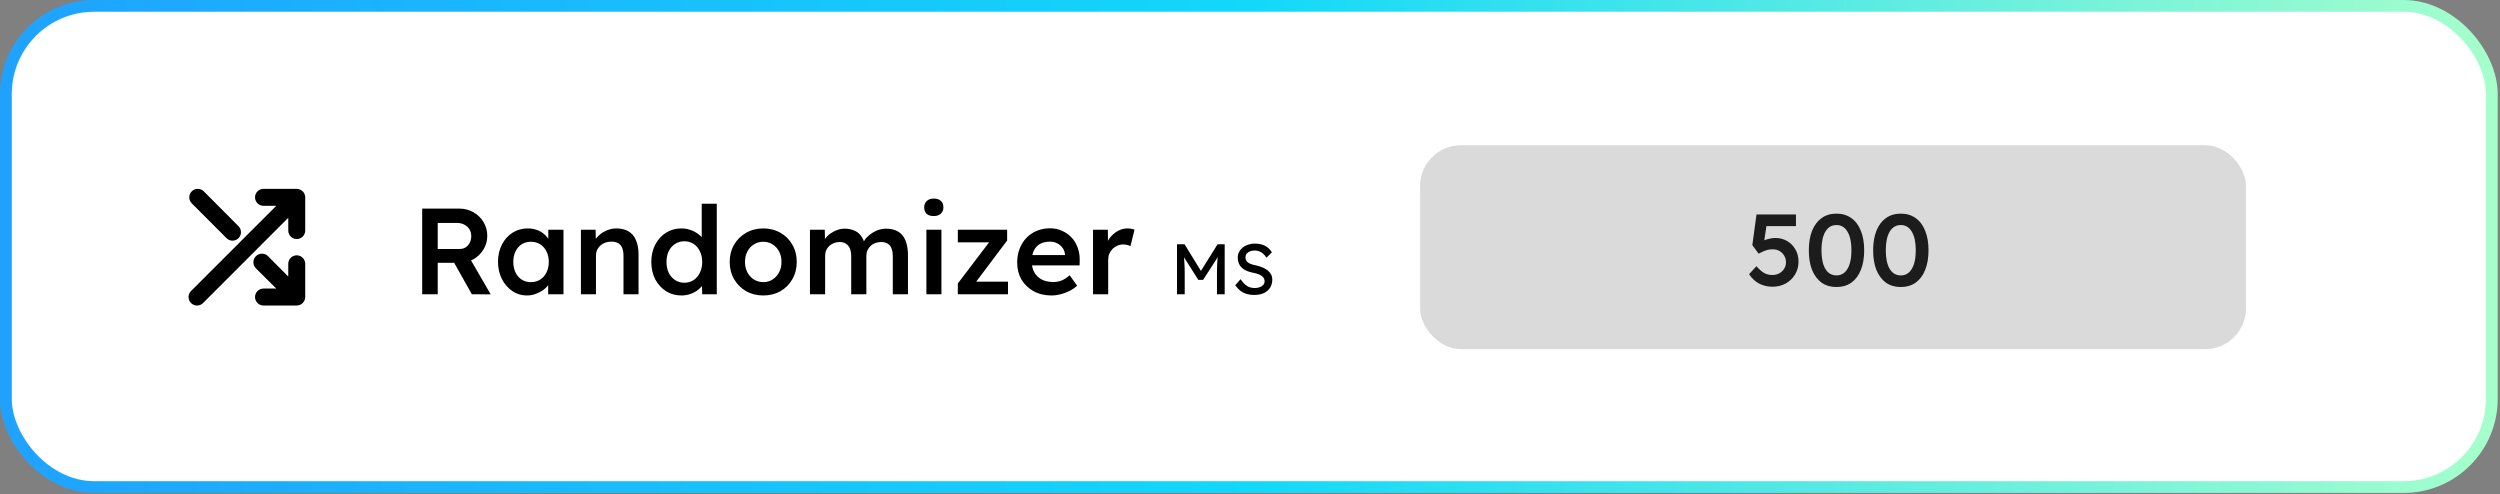 <svg width="425" height="84" viewBox="0 0 425 84" fill="none" xmlns="http://www.w3.org/2000/svg">
<rect x="0" y="0" width="425" height="84" fill="#808080" stroke="none"/>
<rect x="1" y="1" width="422.61" height="81.802" rx="15" fill="white" stroke="url(#paint0_linear)" stroke-width="2"/>
<path d="M71.772 50.022V35.462H78.095C78.968 35.462 79.766 35.67 80.487 36.086C81.208 36.488 81.776 37.042 82.192 37.75C82.622 38.443 82.837 39.226 82.837 40.1C82.837 40.932 82.622 41.702 82.192 42.409C81.776 43.102 81.208 43.657 80.487 44.073C79.779 44.475 78.982 44.676 78.095 44.676H74.413V50.022H71.772ZM80.216 50.022L76.514 43.449L79.301 42.929L83.419 50.042L80.216 50.022ZM74.413 42.325H78.116C78.518 42.325 78.864 42.235 79.156 42.055C79.461 41.861 79.696 41.597 79.863 41.265C80.029 40.932 80.112 40.565 80.112 40.162C80.112 39.705 80.008 39.31 79.8 38.977C79.592 38.644 79.301 38.38 78.927 38.186C78.552 37.992 78.123 37.895 77.637 37.895H74.413V42.325ZM89.55 50.23C88.649 50.23 87.831 49.98 87.096 49.481C86.361 48.981 85.771 48.302 85.328 47.442C84.884 46.583 84.662 45.605 84.662 44.51C84.662 43.414 84.884 42.437 85.328 41.577C85.771 40.717 86.374 40.044 87.137 39.559C87.9 39.074 88.76 38.831 89.716 38.831C90.271 38.831 90.777 38.914 91.235 39.081C91.692 39.233 92.094 39.455 92.441 39.746C92.788 40.038 93.072 40.37 93.294 40.745C93.53 41.119 93.689 41.521 93.772 41.951L93.211 41.806V39.06H95.79V50.022H93.19V47.401L93.793 47.297C93.696 47.671 93.516 48.039 93.252 48.399C93.003 48.746 92.684 49.058 92.296 49.335C91.921 49.599 91.498 49.813 91.027 49.98C90.569 50.146 90.077 50.23 89.55 50.23ZM90.257 47.962C90.853 47.962 91.38 47.817 91.838 47.526C92.296 47.234 92.649 46.832 92.899 46.319C93.162 45.792 93.294 45.189 93.294 44.51C93.294 43.844 93.162 43.255 92.899 42.742C92.649 42.228 92.296 41.826 91.838 41.535C91.38 41.244 90.853 41.098 90.257 41.098C89.661 41.098 89.134 41.244 88.676 41.535C88.233 41.826 87.886 42.228 87.636 42.742C87.387 43.255 87.262 43.844 87.262 44.51C87.262 45.189 87.387 45.792 87.636 46.319C87.886 46.832 88.233 47.234 88.676 47.526C89.134 47.817 89.661 47.962 90.257 47.962ZM98.756 50.022V39.06H101.252L101.294 41.306L100.815 41.556C100.954 41.057 101.224 40.606 101.626 40.204C102.029 39.788 102.507 39.455 103.062 39.206C103.616 38.956 104.185 38.831 104.767 38.831C105.599 38.831 106.293 38.998 106.847 39.33C107.416 39.663 107.839 40.162 108.116 40.828C108.407 41.493 108.553 42.325 108.553 43.324V50.022H105.994V43.511C105.994 42.956 105.918 42.499 105.766 42.138C105.613 41.764 105.377 41.493 105.058 41.327C104.739 41.147 104.351 41.064 103.894 41.078C103.519 41.078 103.173 41.14 102.854 41.265C102.549 41.376 102.278 41.542 102.042 41.764C101.821 41.972 101.64 42.215 101.502 42.492C101.377 42.769 101.314 43.074 101.314 43.407V50.022H100.046C99.796 50.022 99.56 50.022 99.338 50.022C99.13 50.022 98.936 50.022 98.756 50.022ZM115.841 50.23C114.87 50.23 113.996 49.987 113.22 49.502C112.457 49.002 111.847 48.33 111.389 47.484C110.946 46.624 110.724 45.64 110.724 44.53C110.724 43.435 110.946 42.457 111.389 41.597C111.833 40.738 112.436 40.065 113.199 39.58C113.975 39.081 114.849 38.831 115.82 38.831C116.347 38.831 116.853 38.914 117.338 39.081C117.837 39.247 118.281 39.476 118.669 39.767C119.058 40.044 119.363 40.356 119.584 40.703C119.82 41.05 119.952 41.41 119.98 41.785L119.293 41.868V34.63H121.852V50.022H119.376L119.314 47.442L119.813 47.484C119.799 47.831 119.675 48.163 119.439 48.482C119.217 48.801 118.926 49.092 118.565 49.356C118.205 49.619 117.782 49.834 117.297 50.001C116.825 50.153 116.34 50.23 115.841 50.23ZM116.34 48.066C116.936 48.066 117.463 47.914 117.92 47.609C118.378 47.304 118.732 46.888 118.981 46.361C119.245 45.834 119.376 45.224 119.376 44.53C119.376 43.851 119.245 43.248 118.981 42.721C118.732 42.18 118.378 41.764 117.92 41.473C117.463 41.168 116.936 41.015 116.34 41.015C115.743 41.015 115.217 41.168 114.759 41.473C114.301 41.764 113.941 42.18 113.677 42.721C113.428 43.248 113.303 43.851 113.303 44.53C113.303 45.224 113.428 45.834 113.677 46.361C113.941 46.888 114.301 47.304 114.759 47.609C115.217 47.914 115.743 48.066 116.34 48.066ZM129.769 50.23C128.673 50.23 127.696 49.987 126.836 49.502C125.976 49.002 125.297 48.323 124.797 47.463C124.298 46.603 124.049 45.626 124.049 44.53C124.049 43.435 124.298 42.457 124.797 41.597C125.297 40.738 125.976 40.065 126.836 39.58C127.696 39.081 128.673 38.831 129.769 38.831C130.85 38.831 131.821 39.081 132.681 39.58C133.54 40.065 134.213 40.738 134.698 41.597C135.197 42.457 135.447 43.435 135.447 44.53C135.447 45.626 135.197 46.603 134.698 47.463C134.213 48.323 133.54 49.002 132.681 49.502C131.821 49.987 130.85 50.23 129.769 50.23ZM129.769 47.962C130.365 47.962 130.892 47.81 131.349 47.505C131.821 47.2 132.188 46.791 132.452 46.278C132.729 45.764 132.861 45.182 132.847 44.53C132.861 43.865 132.729 43.275 132.452 42.762C132.188 42.249 131.821 41.847 131.349 41.556C130.892 41.251 130.365 41.098 129.769 41.098C129.172 41.098 128.632 41.251 128.146 41.556C127.675 41.847 127.307 42.256 127.044 42.783C126.78 43.296 126.649 43.879 126.649 44.53C126.649 45.182 126.78 45.764 127.044 46.278C127.307 46.791 127.675 47.2 128.146 47.505C128.632 47.81 129.172 47.962 129.769 47.962ZM137.694 50.022V39.06H140.211L140.252 41.265L139.836 41.431C139.961 41.071 140.148 40.738 140.398 40.433C140.647 40.114 140.946 39.843 141.292 39.621C141.639 39.386 142.006 39.206 142.395 39.081C142.783 38.942 143.178 38.873 143.58 38.873C144.176 38.873 144.703 38.97 145.161 39.164C145.632 39.344 146.021 39.635 146.326 40.038C146.645 40.44 146.88 40.953 147.033 41.577L146.638 41.493L146.804 41.161C146.957 40.828 147.172 40.53 147.449 40.266C147.726 39.989 148.038 39.746 148.385 39.538C148.732 39.316 149.092 39.15 149.467 39.039C149.855 38.928 150.236 38.873 150.611 38.873C151.443 38.873 152.136 39.039 152.691 39.372C153.245 39.705 153.661 40.211 153.939 40.89C154.216 41.57 154.355 42.409 154.355 43.407V50.022H151.775V43.574C151.775 43.019 151.699 42.561 151.547 42.201C151.408 41.84 151.186 41.577 150.881 41.41C150.59 41.23 150.222 41.14 149.779 41.14C149.432 41.14 149.099 41.202 148.78 41.327C148.475 41.438 148.212 41.605 147.99 41.826C147.768 42.034 147.595 42.277 147.47 42.554C147.345 42.832 147.283 43.137 147.283 43.469V50.022H144.703V43.553C144.703 43.026 144.627 42.589 144.475 42.242C144.322 41.882 144.1 41.611 143.809 41.431C143.518 41.237 143.164 41.14 142.748 41.14C142.402 41.14 142.076 41.202 141.771 41.327C141.466 41.438 141.202 41.597 140.98 41.806C140.758 42.014 140.585 42.256 140.46 42.533C140.335 42.811 140.273 43.116 140.273 43.449V50.022H137.694ZM157.486 50.022V39.06H160.044V50.022H157.486ZM158.734 36.73C158.221 36.73 157.819 36.606 157.528 36.356C157.25 36.093 157.112 35.725 157.112 35.254C157.112 34.81 157.257 34.449 157.548 34.172C157.84 33.895 158.235 33.756 158.734 33.756C159.261 33.756 159.663 33.888 159.94 34.151C160.232 34.401 160.377 34.768 160.377 35.254C160.377 35.683 160.232 36.037 159.94 36.314C159.649 36.592 159.247 36.73 158.734 36.73ZM162.831 50.022V48.191L168.551 40.661V41.202H162.831V39.06H171.213V40.89L165.66 48.274L165.576 47.879H171.359V50.022H162.831ZM178.765 50.23C177.614 50.23 176.595 49.987 175.707 49.502C174.834 49.016 174.147 48.358 173.648 47.526C173.163 46.68 172.92 45.716 172.92 44.634C172.92 43.775 173.059 42.991 173.336 42.284C173.614 41.577 173.995 40.967 174.48 40.453C174.979 39.927 175.569 39.525 176.248 39.247C176.942 38.956 177.697 38.81 178.515 38.81C179.236 38.81 179.909 38.949 180.533 39.226C181.157 39.504 181.698 39.885 182.155 40.37C182.613 40.842 182.96 41.41 183.195 42.076C183.445 42.728 183.563 43.442 183.549 44.218L183.528 45.113H174.647L174.168 43.365H181.386L181.053 43.719V43.261C181.011 42.832 180.873 42.457 180.637 42.138C180.401 41.806 180.096 41.549 179.722 41.369C179.361 41.175 178.959 41.078 178.515 41.078C177.836 41.078 177.26 41.209 176.789 41.473C176.331 41.736 175.985 42.117 175.749 42.617C175.513 43.102 175.395 43.712 175.395 44.447C175.395 45.154 175.541 45.771 175.832 46.298C176.137 46.825 176.56 47.234 177.101 47.526C177.656 47.803 178.3 47.941 179.035 47.941C179.548 47.941 180.02 47.858 180.45 47.692C180.88 47.526 181.344 47.227 181.843 46.797L183.112 48.566C182.738 48.912 182.308 49.21 181.823 49.46C181.351 49.696 180.852 49.883 180.325 50.022C179.798 50.16 179.278 50.23 178.765 50.23ZM185.815 50.022V39.06H188.332L188.373 42.554L188.02 41.764C188.172 41.209 188.436 40.71 188.81 40.266C189.184 39.823 189.614 39.476 190.1 39.226C190.599 38.963 191.119 38.831 191.66 38.831C191.895 38.831 192.117 38.852 192.325 38.894C192.547 38.935 192.727 38.984 192.866 39.039L192.18 41.847C192.027 41.764 191.84 41.695 191.618 41.639C191.396 41.584 191.174 41.556 190.952 41.556C190.606 41.556 190.273 41.625 189.954 41.764C189.649 41.889 189.379 42.069 189.143 42.305C188.907 42.541 188.72 42.818 188.581 43.137C188.456 43.442 188.394 43.788 188.394 44.177V50.022H185.815ZM200.091 50.022V41.528H201.377L204.471 46.563L203.852 46.551L206.982 41.528H208.196V50.022H206.885V46.539C206.885 45.811 206.901 45.156 206.934 44.574C206.974 43.991 207.039 43.413 207.128 42.839L207.298 43.288L204.519 47.583H203.718L201.025 43.336L201.158 42.839C201.247 43.38 201.308 43.939 201.34 44.513C201.381 45.079 201.401 45.755 201.401 46.539V50.022H200.091ZM213.198 50.143C212.737 50.143 212.308 50.082 211.912 49.961C211.523 49.84 211.167 49.657 210.844 49.415C210.528 49.164 210.245 48.857 209.994 48.493L210.892 47.461C211.289 48.028 211.669 48.42 212.033 48.638C212.397 48.857 212.83 48.966 213.331 48.966C213.639 48.966 213.918 48.917 214.168 48.82C214.419 48.723 214.617 48.59 214.763 48.42C214.908 48.25 214.981 48.056 214.981 47.837C214.981 47.692 214.957 47.554 214.908 47.425C214.86 47.295 214.783 47.178 214.678 47.073C214.581 46.968 214.451 46.871 214.29 46.782C214.136 46.693 213.954 46.616 213.744 46.551C213.533 46.479 213.291 46.418 213.016 46.369C212.579 46.28 212.199 46.163 211.875 46.017C211.552 45.872 211.281 45.69 211.062 45.471C210.844 45.253 210.682 45.006 210.577 44.731C210.472 44.448 210.419 44.133 210.419 43.785C210.419 43.445 210.492 43.13 210.638 42.839C210.791 42.547 210.997 42.297 211.256 42.086C211.523 41.868 211.835 41.702 212.191 41.589C212.547 41.468 212.931 41.407 213.343 41.407C213.78 41.407 214.18 41.464 214.544 41.577C214.908 41.69 215.232 41.86 215.515 42.086C215.798 42.305 216.033 42.576 216.219 42.899L215.297 43.809C215.135 43.542 214.953 43.32 214.751 43.142C214.548 42.956 214.326 42.818 214.083 42.729C213.841 42.632 213.582 42.584 213.307 42.584C212.991 42.584 212.716 42.632 212.482 42.729C212.247 42.827 212.061 42.964 211.924 43.142C211.794 43.312 211.73 43.514 211.73 43.749C211.73 43.919 211.762 44.076 211.827 44.222C211.891 44.359 211.988 44.485 212.118 44.598C212.255 44.703 212.437 44.8 212.664 44.889C212.89 44.97 213.161 45.043 213.477 45.108C213.922 45.205 214.318 45.33 214.666 45.484C215.014 45.629 215.309 45.803 215.552 46.005C215.794 46.208 215.976 46.434 216.098 46.685C216.227 46.936 216.292 47.207 216.292 47.498C216.292 48.04 216.166 48.509 215.916 48.905C215.665 49.302 215.309 49.609 214.848 49.827C214.387 50.038 213.837 50.143 213.198 50.143Z" fill="black"/>
<rect x="241.416" y="24.688" width="140.399" height="34.666" rx="6.933" fill="#DADADA"/>
<path d="M301.328 48.743C300.484 48.743 299.721 48.564 299.04 48.206C298.358 47.836 297.792 47.305 297.341 46.611L298.589 45.259C299.097 45.826 299.554 46.218 299.958 46.438C300.363 46.646 300.808 46.75 301.293 46.75C301.732 46.75 302.125 46.658 302.472 46.473C302.818 46.276 303.096 46.016 303.304 45.693C303.512 45.358 303.616 44.994 303.616 44.601C303.616 44.173 303.517 43.798 303.321 43.474C303.125 43.139 302.859 42.873 302.524 42.677C302.189 42.48 301.807 42.382 301.38 42.382C301.149 42.382 300.929 42.399 300.721 42.434C300.513 42.469 300.27 42.538 299.993 42.642C299.727 42.746 299.386 42.908 298.97 43.127L297.896 41.671L298.606 36.454H305.314V38.447H299.872L300.374 37.893L299.802 41.741L299.161 41.29C299.311 41.151 299.531 41.019 299.82 40.892C300.12 40.764 300.444 40.66 300.79 40.58C301.137 40.499 301.478 40.458 301.813 40.458C302.564 40.458 303.234 40.632 303.824 40.978C304.413 41.325 304.881 41.804 305.228 42.417C305.574 43.018 305.748 43.711 305.748 44.497C305.748 45.294 305.551 46.016 305.158 46.663C304.777 47.299 304.251 47.807 303.581 48.189C302.911 48.559 302.16 48.743 301.328 48.743ZM312.198 48.795C311.216 48.795 310.372 48.547 309.667 48.05C308.974 47.542 308.436 46.825 308.055 45.901C307.685 44.965 307.5 43.85 307.5 42.555C307.5 41.261 307.685 40.152 308.055 39.227C308.436 38.291 308.974 37.575 309.667 37.078C310.372 36.57 311.216 36.316 312.198 36.316C313.18 36.316 314.024 36.57 314.728 37.078C315.433 37.575 315.971 38.291 316.34 39.227C316.722 40.152 316.912 41.261 316.912 42.555C316.912 43.85 316.722 44.965 316.34 45.901C315.971 46.825 315.433 47.542 314.728 48.05C314.024 48.547 313.18 48.795 312.198 48.795ZM312.198 46.819C313.007 46.819 313.631 46.45 314.07 45.71C314.52 44.959 314.746 43.907 314.746 42.555C314.746 41.192 314.52 40.135 314.07 39.383C313.631 38.632 313.007 38.257 312.198 38.257C311.389 38.257 310.759 38.632 310.308 39.383C309.869 40.135 309.65 41.192 309.65 42.555C309.65 43.907 309.869 44.959 310.308 45.71C310.759 46.45 311.389 46.819 312.198 46.819ZM323.133 48.795C322.15 48.795 321.307 48.547 320.602 48.05C319.909 47.542 319.371 46.825 318.99 45.901C318.62 44.965 318.435 43.85 318.435 42.555C318.435 41.261 318.62 40.152 318.99 39.227C319.371 38.291 319.909 37.575 320.602 37.078C321.307 36.57 322.15 36.316 323.133 36.316C324.115 36.316 324.958 36.57 325.663 37.078C326.368 37.575 326.905 38.291 327.275 39.227C327.657 40.152 327.847 41.261 327.847 42.555C327.847 43.85 327.657 44.965 327.275 45.901C326.905 46.825 326.368 47.542 325.663 48.05C324.958 48.547 324.115 48.795 323.133 48.795ZM323.133 46.819C323.942 46.819 324.565 46.45 325.005 45.71C325.455 44.959 325.681 43.907 325.681 42.555C325.681 41.192 325.455 40.135 325.005 39.383C324.565 38.632 323.942 38.257 323.133 38.257C322.324 38.257 321.694 38.632 321.243 39.383C320.804 40.135 320.585 41.192 320.585 42.555C320.585 43.907 320.804 44.959 321.243 45.71C321.694 46.45 322.324 46.819 323.133 46.819Z" fill="#1C1C1C"/>
<path d="M38.865 40.138C39.041 40.313 39.28 40.412 39.529 40.412C39.777 40.412 40.016 40.313 40.192 40.138C40.368 39.962 40.466 39.723 40.466 39.474C40.466 39.225 40.368 38.987 40.192 38.81L34.289 32.879C34.111 32.701 33.871 32.602 33.62 32.602C33.37 32.602 33.129 32.701 32.952 32.879C32.774 33.056 32.675 33.296 32.675 33.547C32.675 33.798 32.774 34.038 32.952 34.215L38.865 40.138ZM50.446 43.904C50.196 43.904 49.957 44.003 49.78 44.18C49.604 44.357 49.505 44.596 49.505 44.846V48.226L45.211 43.904C45.031 43.724 44.787 43.623 44.533 43.623C44.279 43.623 44.035 43.724 43.855 43.904C43.675 44.084 43.574 44.328 43.574 44.582C43.574 44.836 43.675 45.08 43.855 45.26L48.177 49.554H44.797C44.547 49.554 44.307 49.653 44.131 49.829C43.954 50.006 43.855 50.245 43.855 50.495C43.855 50.745 43.954 50.984 44.131 51.161C44.307 51.338 44.547 51.437 44.797 51.437H50.446C50.569 51.435 50.691 51.41 50.804 51.361C51.034 51.266 51.217 51.083 51.312 50.853C51.361 50.74 51.386 50.618 51.388 50.495V44.846C51.388 44.596 51.288 44.357 51.112 44.18C50.935 44.003 50.696 43.904 50.446 43.904ZM51.312 33.189C51.217 32.959 51.034 32.776 50.804 32.681C50.691 32.633 50.569 32.607 50.446 32.605H44.797C44.547 32.605 44.307 32.705 44.131 32.881C43.954 33.058 43.855 33.297 43.855 33.547C43.855 33.797 43.954 34.036 44.131 34.213C44.307 34.389 44.547 34.489 44.797 34.489H48.177L32.829 49.827C32.741 49.914 32.671 50.018 32.623 50.133C32.575 50.248 32.551 50.371 32.551 50.495C32.551 50.62 32.575 50.743 32.623 50.857C32.671 50.972 32.741 51.076 32.829 51.164C32.917 51.252 33.021 51.322 33.136 51.37C33.25 51.418 33.373 51.442 33.498 51.442C33.622 51.442 33.745 51.418 33.86 51.37C33.975 51.322 34.079 51.252 34.166 51.164L49.505 35.816V39.196C49.505 39.446 49.604 39.686 49.78 39.862C49.957 40.039 50.196 40.138 50.446 40.138C50.696 40.138 50.935 40.039 51.112 39.862C51.288 39.686 51.388 39.446 51.388 39.196V33.547C51.386 33.424 51.361 33.302 51.312 33.189Z" fill="black" stroke="black"/>
<defs>
<linearGradient id="paint0_linear" x1="0" y1="41.901" x2="424.61" y2="41.901" gradientUnits="userSpaceOnUse">
<stop stop-color="#1FA2FF"/>
<stop offset="0.5" stop-color="#12D8FA"/>
<stop offset="1" stop-color="#A6FFCB"/>
</linearGradient>
</defs>
</svg>
